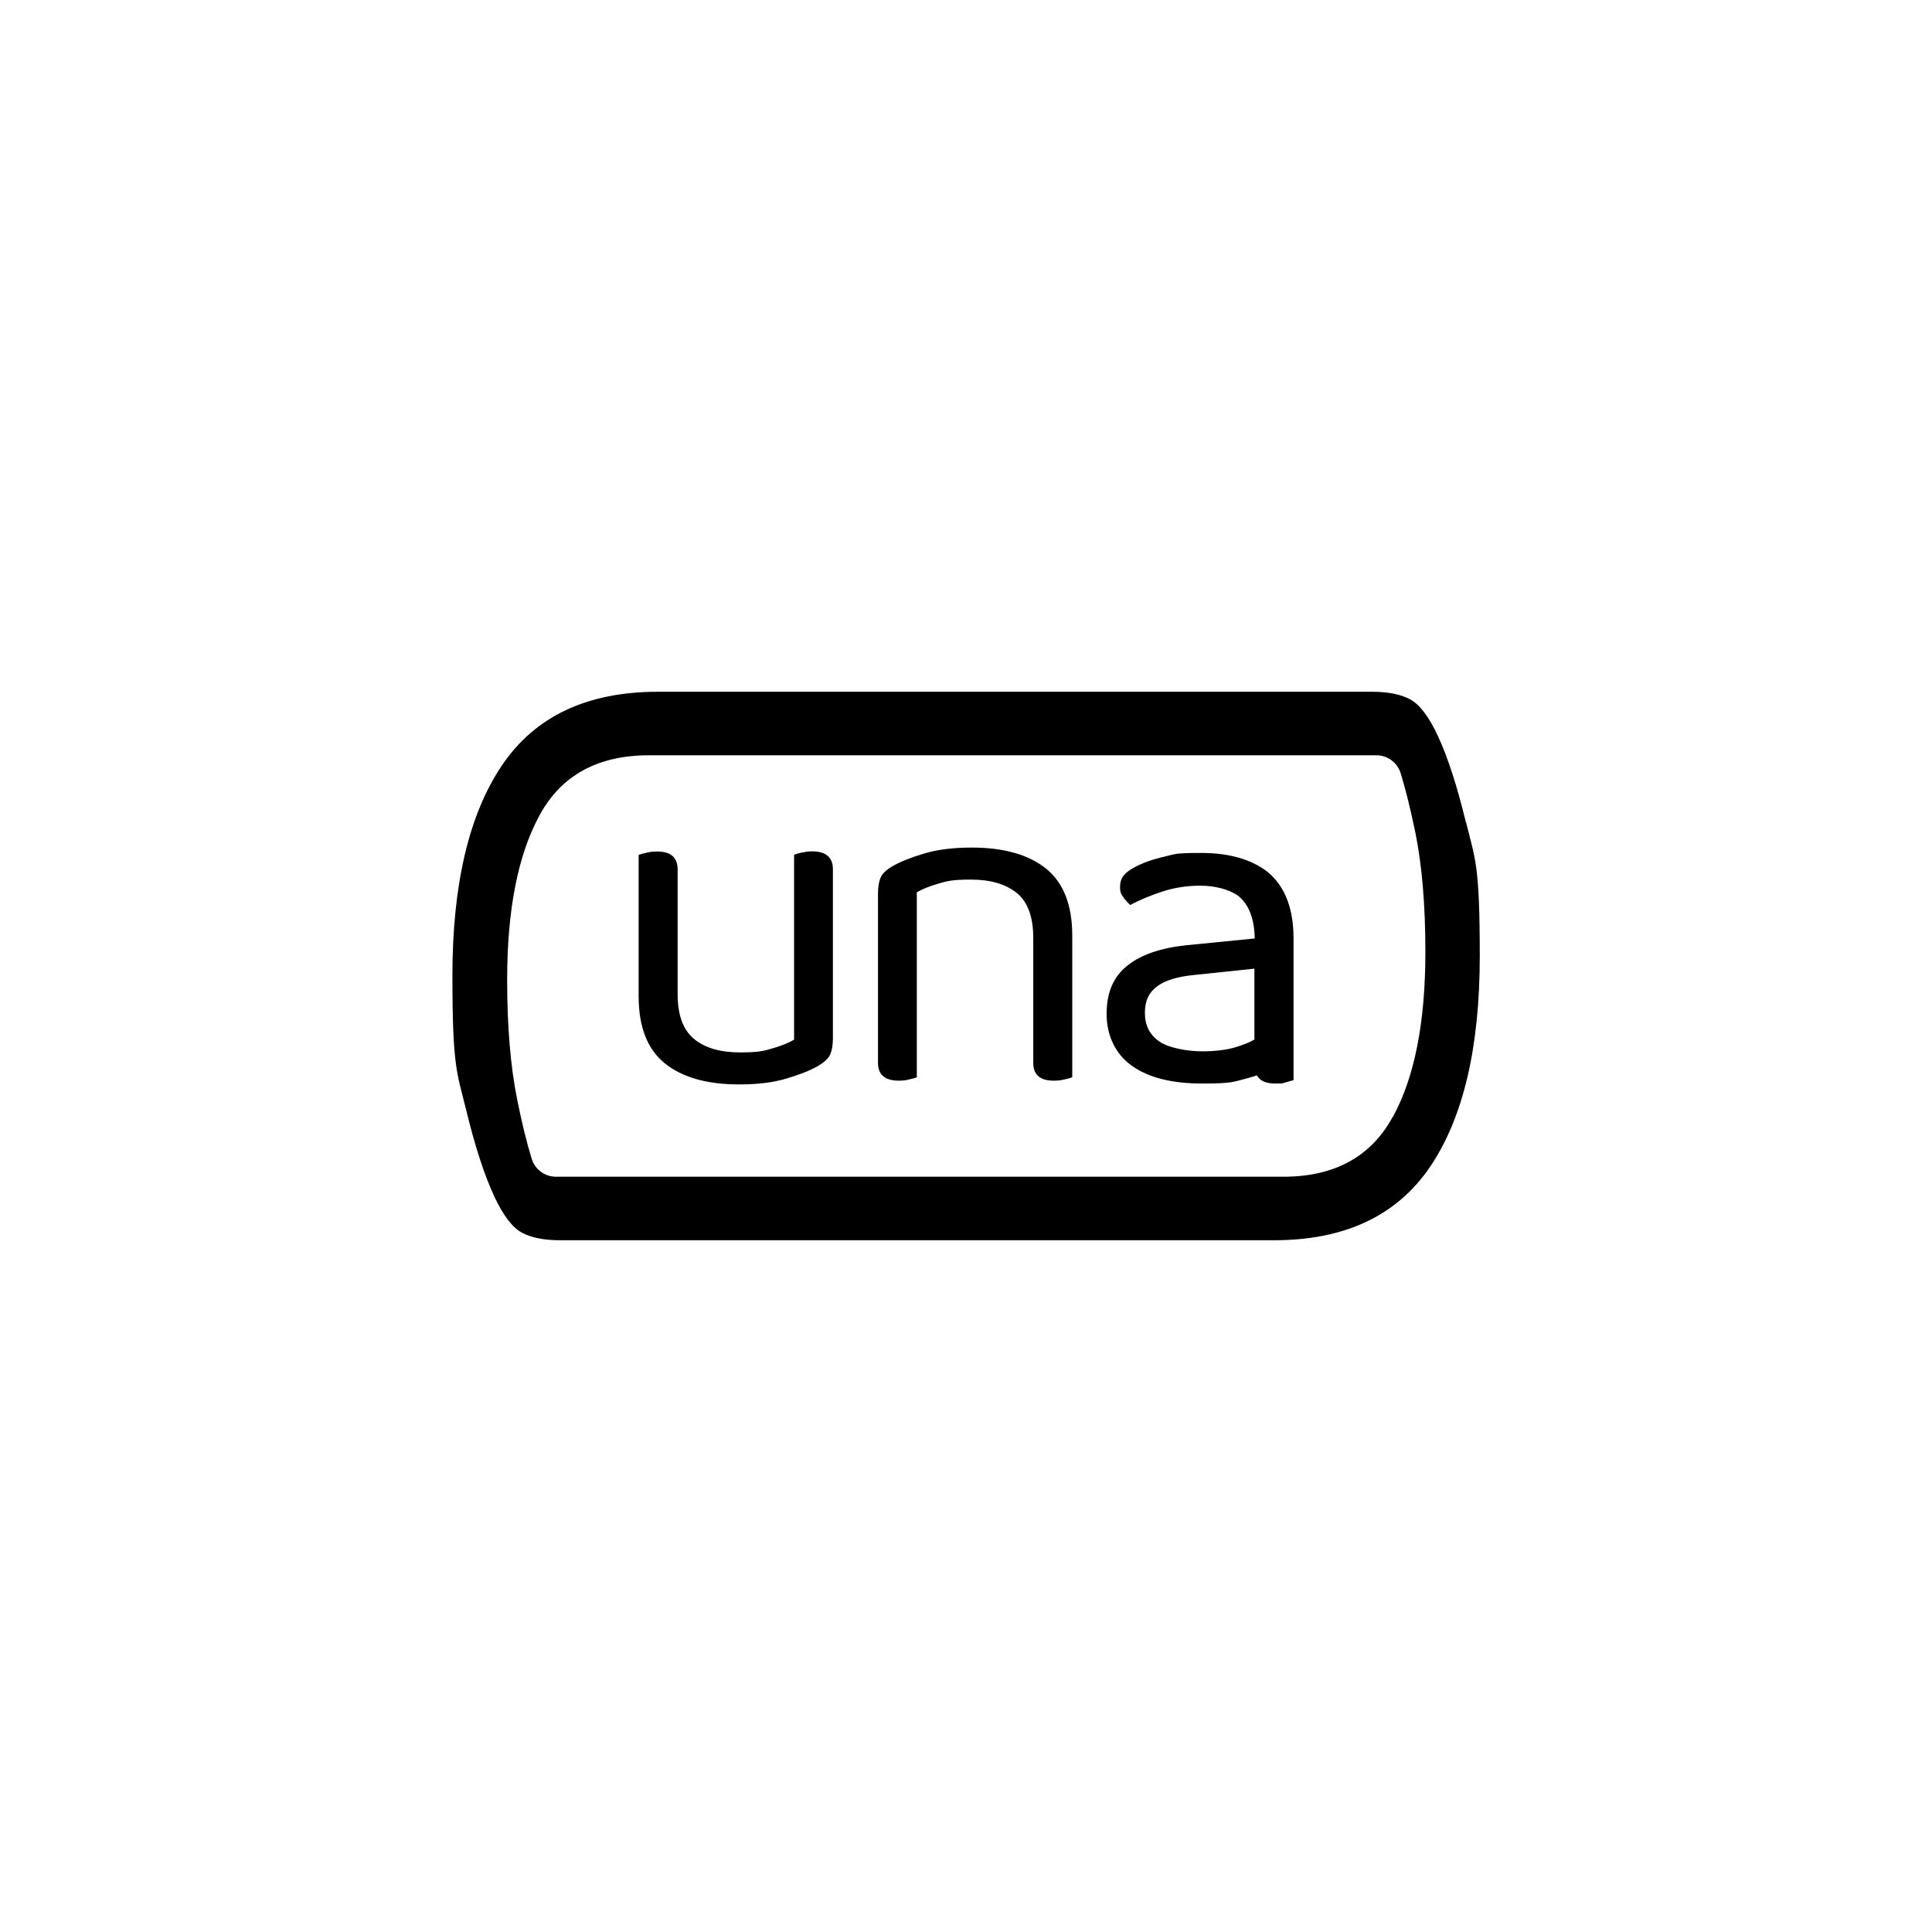 <?xml version="1.0" encoding="UTF-8"?>
<svg id="Laag_1" xmlns="http://www.w3.org/2000/svg" version="1.1" viewBox="0 0 1080 1080">
  <!-- Generator: Adobe Illustrator 29.7.1, SVG Export Plug-In . SVG Version: 2.1.1 Build 8)  -->
  <path d="M819.5,459.9c-5-20.7-10.3-36.9-15.8-48.7-5-10.7-10.2-17.5-15.5-20.3s-12.3-4.2-21.2-4.2h-399.2c-39.6,0-68.6,13.7-87.1,41s-27.8,66.6-27.8,117.7,2.5,54,7.6,74.7c5,20.7,10.3,36.9,15.8,48.7,5,10.7,10.2,17.5,15.5,20.3s12.3,4.2,21.2,4.2h399.2c39.6,0,68.6-13.7,87.2-41,18.5-27.3,27.8-66.6,27.8-117.7s-2.5-54-7.6-74.7h0ZM778.5,624.4c-12.1,22.2-32.5,33.4-61.1,33.4h-406.6c-6.3,0-11.8-4.1-13.6-10.1-2.8-9.1-5.5-20.1-8.1-33.1-3.7-18.3-5.6-40.6-5.6-66.7,0-39.3,6-70,18.2-92.3,12.1-22.2,32.5-33.4,61.1-33.4h406.6c6.3,0,11.8,4.1,13.6,10.1,2.8,9.1,5.5,20.1,8.2,33.1,3.7,18.3,5.6,40.6,5.6,66.7,0,39.3-6,70-18.2,92.3h0Z"/>
  <g>
    <path d="M357.1,477.9c.9-.4,2.3-.8,4.2-1.2,1.9-.5,3.9-.7,6.1-.7,7.6,0,11.4,3.4,11.4,10v69.7c0,11.8,3.1,20.1,9.2,25.1s14.7,7.5,25.5,7.5,13.4-.8,18.5-2.3,9-3.1,11.9-4.8v-103.4c.9-.4,2.3-.8,4.2-1.2s3.8-.7,5.8-.7c7.8,0,11.7,3.4,11.7,10v94.4c0,3.8-.5,6.8-1.5,9.1s-3.4,4.5-7.2,6.7c-4.2,2.4-9.9,4.6-17.2,6.8s-16.1,3.3-26.5,3.3c-18.1,0-32-4-41.7-11.9s-14.5-20.4-14.5-37.5v-79h.1Z"/>
    <path d="M599.3,602.2c-.9.4-2.3.8-4.2,1.2-1.9.5-3.9.7-6.1.7-7.6,0-11.4-3.3-11.4-10v-69.8c0-11.8-3.1-20.1-9.2-25.1-6.2-5-14.7-7.5-25.5-7.5s-13.4.8-18.5,2.3-9,3.1-11.9,4.8v103.4c-.9.4-2.3.8-4.2,1.2-1.9.5-3.8.7-5.8.7-7.8,0-11.7-3.3-11.7-10v-94.5c0-3.8.5-6.8,1.5-9.1,1-2.3,3.4-4.5,7.2-6.6,4.2-2.4,9.9-4.6,17.2-6.8,7.3-2.2,16.2-3.3,26.5-3.3,18.1,0,32,4,41.7,11.9s14.5,20.4,14.5,37.4v79h0Z"/>
    <g>
      <path d="M701.2,541.5v39.5s.2,0,.3-.2v-39.3h-.3ZM708.4,487.2h0q0,.1,0,0h0Z"/>
      <path d="M708.6,487.4h0c-9.2-7.1-21.6-10.6-37.2-10.6s-14.3.7-20.6,2.1-11.9,3.4-16.8,6c-2.7,1.5-4.7,3-6,4.7s-1.9,3.8-1.9,6.4.6,3.9,1.8,5.5c1.2,1.7,2.5,3.1,3.9,4.4,5.2-2.8,11.2-5.3,17.9-7.5s13.8-3.3,21.4-3.3,15.8,1.9,21.1,5.7h0c5.9,4.8,9,12.7,9.2,23.8l-38.3,3.8c-14.1,1.5-25.1,5.2-32.8,11.3-7.8,6.1-11.7,15.1-11.7,27s4.7,22.3,14,29,22.5,10,39.5,10,17.4-1,24.6-2.8c2.1-.6,4.1-1.1,5.9-1.8,1.7,3.1,5.1,4.6,10.2,4.6s4.2-.2,6.1-.7c1.9-.5,3.3-.9,4.2-1.2v-79.2c0-16.7-4.8-29.1-14.3-37h0v-.2ZM701.5,580.9s-.2,0-.3.2c-2.2,1.4-5.7,2.8-10.5,4.3-5,1.5-11.3,2.3-18.9,2.3s-18.6-1.8-23.9-5.6-7.9-9-7.9-15.9,2.3-11.4,6.8-14.8,11.5-5.5,20.9-6.4l33.4-3.5h.3v39.3h.1Z"/>
      <path d="M708.5,487.4h0,0Z"/>
    </g>
  </g>
</svg>
